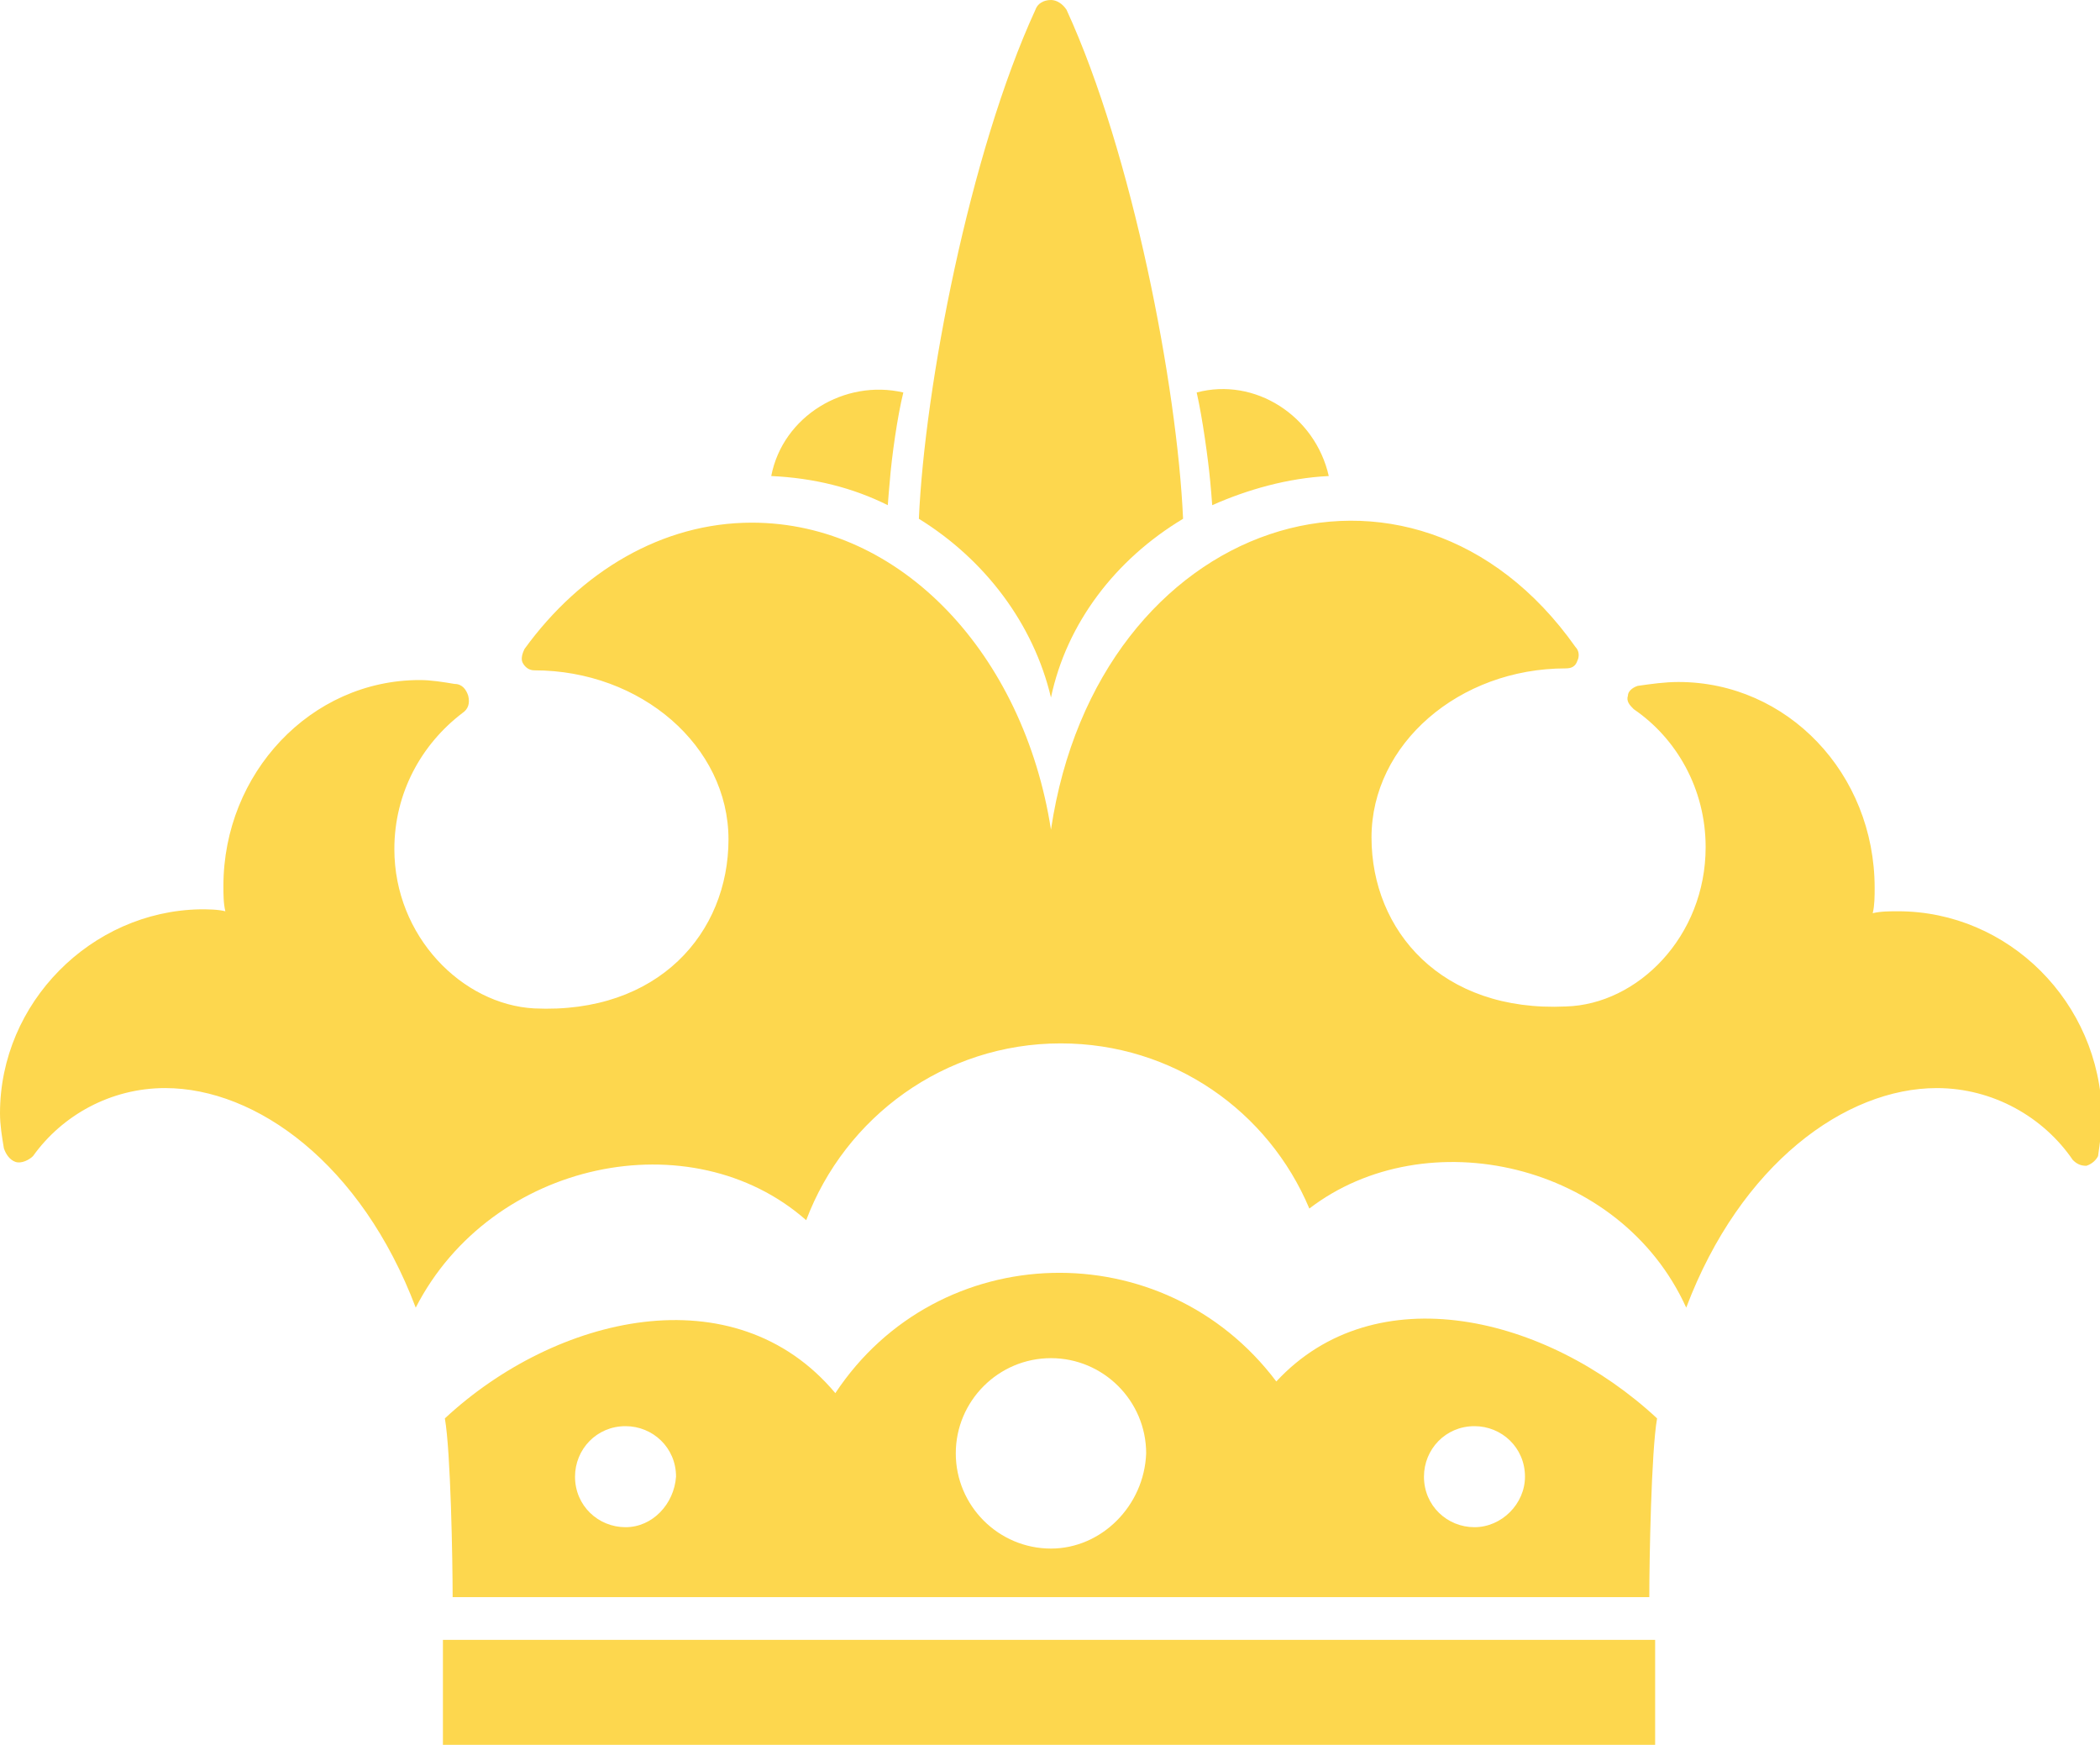 <svg id="Режим_изоляции" xmlns="http://www.w3.org/2000/svg" viewBox="0 0 108.1 89.8"><style>.st0{fill:#fdd74e}</style><path class="st0" d="M85.3 73c-5.7-5.3-14.5-7.4-19.6-1.9-5.8-7.7-17.4-7.4-22.7.6-5.2-6.2-14.4-4-20.1 1.3.3 1.7.4 7.3.4 9.2h61.6c0-1.9.1-7.5.4-9.2zm-53.1 5.6c-1.4 0-2.6-1.1-2.6-2.6 0-1.4 1.1-2.6 2.6-2.6 1.4 0 2.6 1.1 2.6 2.6-.1 1.4-1.2 2.6-2.6 2.6zm21.9 1.1c-2.7 0-4.9-2.2-4.9-4.9s2.2-4.9 4.9-4.9 4.9 2.2 4.9 4.9c-.1 2.7-2.3 4.9-4.9 4.9zm21.8-1.1c-1.4 0-2.6-1.1-2.6-2.6 0-1.4 1.1-2.6 2.6-2.6 1.4 0 2.6 1.1 2.6 2.6 0 1.4-1.2 2.6-2.6 2.6z"/><path class="st0" d="M97.7 46.9c-.4 0-.9 0-1.3.1.1-.4.1-.9.1-1.3 0-5.9-4.5-10.6-10.1-10.6-.7 0-1.4.1-2.1.2-.3.1-.5.3-.5.5-.1.3.1.5.3.7 2.2 1.5 3.7 4.1 3.7 7.1 0 4.6-3.5 8.1-7.2 8.2-6.4.3-10-3.9-10-8.7 0-4.8 4.5-8.7 10-8.7.3 0 .5-.1.6-.4.1-.2.1-.5-.1-.7-8.4-11.9-24.6-6.7-27 9.4-1.4-9-7.7-15.8-15.4-15.8-4.6 0-8.8 2.5-11.7 6.5-.1.2-.2.5-.1.7.1.2.3.4.6.4 5.5 0 10 3.9 10 8.7 0 4.8-3.6 9-10 8.7-3.7-.2-7.2-3.7-7.2-8.2 0-2.9 1.4-5.4 3.5-7 .3-.2.4-.5.3-.9-.1-.3-.3-.6-.7-.6-.6-.1-1.2-.2-1.8-.2-5.6 0-10.1 4.8-10.1 10.6 0 .4 0 .9.1 1.3-.4-.1-.9-.1-1.3-.1C4.7 46.9 0 51.6 0 57.3c0 .6.1 1.2.2 1.8.1.3.3.6.6.7.3.1.7-.1.9-.3 1.5-2.1 4-3.5 6.8-3.5 4.7 0 10.1 3.9 12.9 11.3 3.9-7.6 14.2-9.7 20.1-4.5 2-5.3 7.1-9.1 13.1-9.1 5.8 0 10.7 3.5 12.8 8.5 6-4.6 16-2.4 19.4 5.1C89.6 59.9 95 56 99.7 56c2.9 0 5.5 1.5 7 3.7.2.2.4.3.7.3.3-.1.5-.3.6-.5.1-.7.2-1.4.2-2.1-.1-5.8-4.8-10.5-10.5-10.5z"/><path class="st0" d="M54.1 35.9c.8-3.8 3.3-7.1 6.8-9.2-.3-6.8-2.6-18.8-6-26.2-.2-.3-.5-.5-.8-.5-.4 0-.7.2-.8.5-3.4 7.4-5.7 19.4-6 26.2 3.4 2.1 5.9 5.4 6.8 9.2zm-8.3-11.1c.1-1.3.4-3.4.7-4.6-3-.7-6.2 1.2-6.8 4.3 2.2.1 4.2.6 6 1.5 0-.1.1-1.2.1-1.2zM62.4 26c1.8-.8 3.9-1.4 6-1.5-.7-3.1-3.8-5.1-6.8-4.3.3 1.3.6 3.5.7 4.6 0 0 .1 1.1.1 1.2zM22.8 84.4h62.4v5.4H22.8z"/></svg>